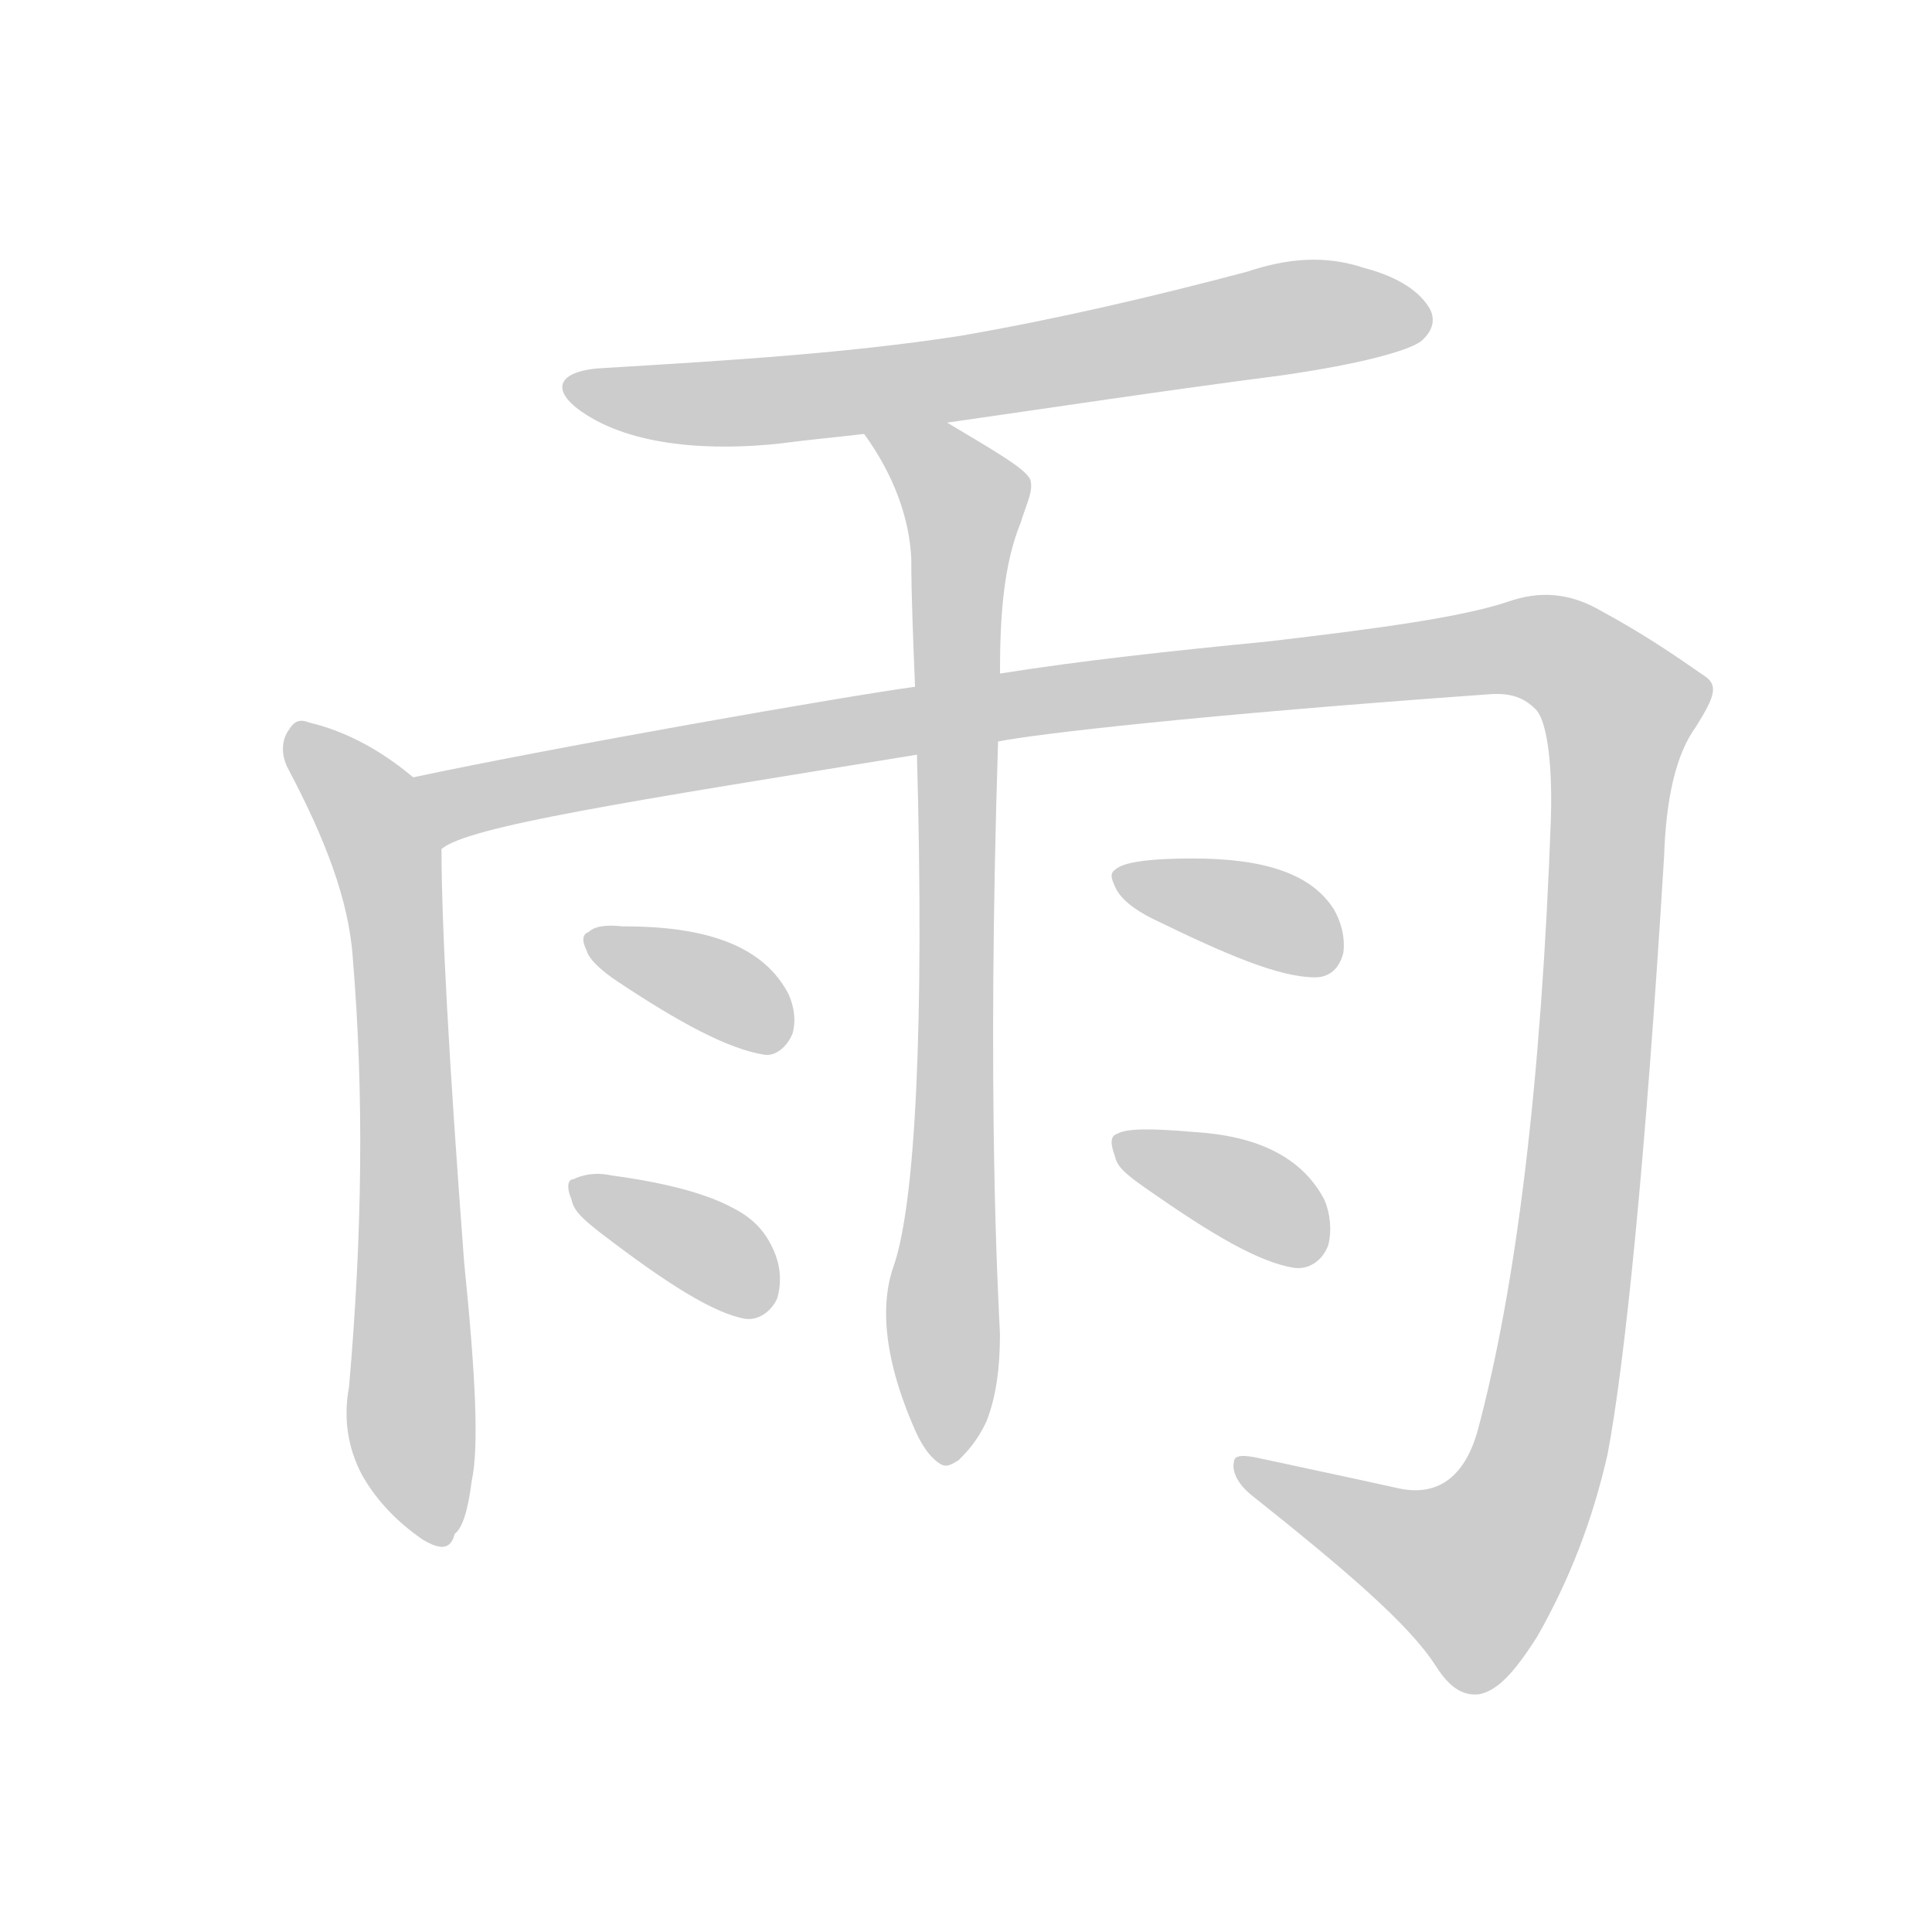 <!--
AnimCJK 2016-2018 Copyright Francois Mizessyn - https://github.com/parsimonhi/animCJK
Derived from:
    MakeMeAHanzi project - https://github.com/skishore/makemeahanzi
    Arphic PL KaitiM GB - https://apps.ubuntu.com/cat/applications/precise/fonts-arphic-gkai00mp/
    Arphic PL UKai - https://apps.ubuntu.com/cat/applications/fonts-arphic-ukai/
You can redistribute and/or modify this file under the terms of the Arphic Public License
as published by Arphic Technology Co., Ltd.
You should have received a copy of this license (the directory "APL") along with this file;
if not, see http://ftp.gnu.org/non-gnu/chinese-fonts-truetype/LICENSE.
-->
<svg id="z38632" class="acjk" version="1.1" viewBox="0 0 1024 1024" xmlns="http://www.w3.org/2000/svg" xmlns:xlink="http://www.w3.org/1999/xlink">
<style>
<![CDATA[
@keyframes z38632k {
	from {
		stroke:#ccc;
		stroke-dashoffset:3334;
	}
	1% {
		stroke:#c00;
		stroke-dashoffset:3334;
	}
	75% {
		stroke:#c00;
		stroke-dashoffset:0;
	}
	to {
		stroke:#000;
	}
}
#z38632 path[clip-path] {
	animation:z38632k 1s linear both;
	stroke-dasharray:3334;
	stroke-width:128;
	stroke-linecap:round;
	fill:none;
}
#z38632 path[clip-path="url(#z38632c1)"] {animation-delay:1s;}
#z38632 path[clip-path="url(#z38632c2)"] {animation-delay:2s;}
#z38632 path[clip-path="url(#z38632c3)"] {animation-delay:3s;}
#z38632 path[clip-path="url(#z38632c4)"] {animation-delay:4s;}
#z38632 path[clip-path="url(#z38632c5)"] {animation-delay:5s;}
#z38632 path[clip-path="url(#z38632c6)"] {animation-delay:6s;}
#z38632 path[clip-path="url(#z38632c7)"] {animation-delay:7s;}
#z38632 path[clip-path="url(#z38632c8)"] {animation-delay:8s;}
#z38632 path {fill:#ccc;}
]]>
</style>
<path id="z38632d1" d="M502 224C558 216 617 207 679 199C721 193 746 186 753 181C759 176 761 170 758 164C753 155 742 147 723 142C702 135 682 137 661 144C612 157 561 169 509 178C451 187 388 191 321 195C296 196 291 206 308 218C335 237 378 239 414 235C429 233 441 232 458 230C487 226 487 226 502 224Z"/>
<path id="z38632d2" d="M219 412C200 396 181 387 164 383C159 381 156 382 153 387C150 391 148 399 153 408C172 444 185 477 187 508C193 580 192 655 185 735C182 751 184 767 192 782C200 796 211 807 224 816C234 822 239 821 241 813C245 810 248 801 250 785C254 767 252 728 246 669C238 563 234 490 234 450C234 436 230 420 219 412Z"/>
<path id="z38632d3" d="M529 393C549 389 635 379 789 368C801 367 808 370 814 376C819 381 823 400 822 434C817 572 804 681 783 759C776 783 762 793 742 789C715 783 691 778 668 773C659 771 654 771 654 775C653 779 655 786 664 793C713 832 747 861 761 883C768 894 775 899 784 898C794 896 803 886 815 867C832 837 844 806 852 771C861 724 872 618 882 454C883 424 888 400 899 385C909 369 911 363 903 358C890 349 873 337 849 324C832 314 816 313 799 319C775 327 732 333 672 340C621 345 574 350 530 357C500 362 500 362 485 364C448 369 294 396 219 412C206 415 222 457 234 450C248 438 332 425 486 400C515 395 515 395 529 393Z"/>
<path id="z38632d4" d="M530 357C530 326 532 299 541 277C544 267 548 260 546 254C543 248 527 239 502 224C489 216 450 217 458 230C474 252 482 275 483 296C483 316 484 339 485 364C486 388 486 388 486 400C490 545 485 637 474 670C467 689 467 717 485 758C489 767 493 772 497 775C501 778 503 777 508 774C512 770 518 764 523 753C528 740 530 725 530 707C529 686 523 581 529 393C530 369 530 369 530 357Z"/>
<path id="z38632d5" d="M327 520C360 542 386 556 405 559C411 560 417 555 420 548C422 541 421 534 418 527C405 502 376 491 331 491C330 491 336 491 330 491C321 490 315 491 312 494C309 495 308 498 311 504C312 508 318 514 327 520Z"/>
<path id="z38632d6" d="M319 654C353 680 378 696 395 699C402 700 409 695 412 688C414 681 414 673 411 665C406 652 398 645 388 640C375 633 354 627 324 623C315 621 308 623 304 625C301 625 300 629 303 636C304 642 310 647 319 654Z"/>
<path id="z38632d7" d="M611 487C650 506 678 518 697 518C705 518 710 513 712 505C713 497 711 489 707 482C695 463 670 455 632 455C609 455 595 457 591 461C588 463 589 466 592 472C595 477 601 482 611 487Z"/>
<path id="z38632d8" d="M609 631C642 654 667 669 686 672C694 673 701 668 704 660C706 652 705 643 702 636C690 613 666 602 633 600C610 598 597 598 592 601C589 602 588 605 591 613C592 619 599 624 609 631Z"/>
<defs>
	<clipPath id="z38632c1"><use xlink:href="#z38632d1"></use></clipPath>
	<clipPath id="z38632c2"><use xlink:href="#z38632d2"></use></clipPath>
	<clipPath id="z38632c3"><use xlink:href="#z38632d3"></use></clipPath>
	<clipPath id="z38632c4"><use xlink:href="#z38632d4"></use></clipPath>
	<clipPath id="z38632c5"><use xlink:href="#z38632d5"></use></clipPath>
	<clipPath id="z38632c6"><use xlink:href="#z38632d6"></use></clipPath>
	<clipPath id="z38632c7"><use xlink:href="#z38632d7"></use></clipPath>
	<clipPath id="z38632c8"><use xlink:href="#z38632d8"></use></clipPath>
</defs>
<path pathLength="3333" clip-path="url(#z38632c1)" d="M306 203L431 210L754 166"/>
<path pathLength="3333" clip-path="url(#z38632c2)" d="M159 388L205 455L229 814"/>
<path pathLength="3333" clip-path="url(#z38632c3)" d="M228 417L800 343L845 357L865 383L812 785L764 845L661 777"/>
<path pathLength="3333" clip-path="url(#z38632c4)" d="M467 236L513 277L502 773"/>
<path pathLength="3333" clip-path="url(#z38632c5)" d="M319 500L417 548"/>
<path pathLength="3333" clip-path="url(#z38632c6)" d="M312 633L407 686"/>
<path pathLength="3333" clip-path="url(#z38632c7)" d="M597 466L708 505"/>
<path pathLength="3333" clip-path="url(#z38632c8)" d="M596 605L699 663"/>
</svg>
